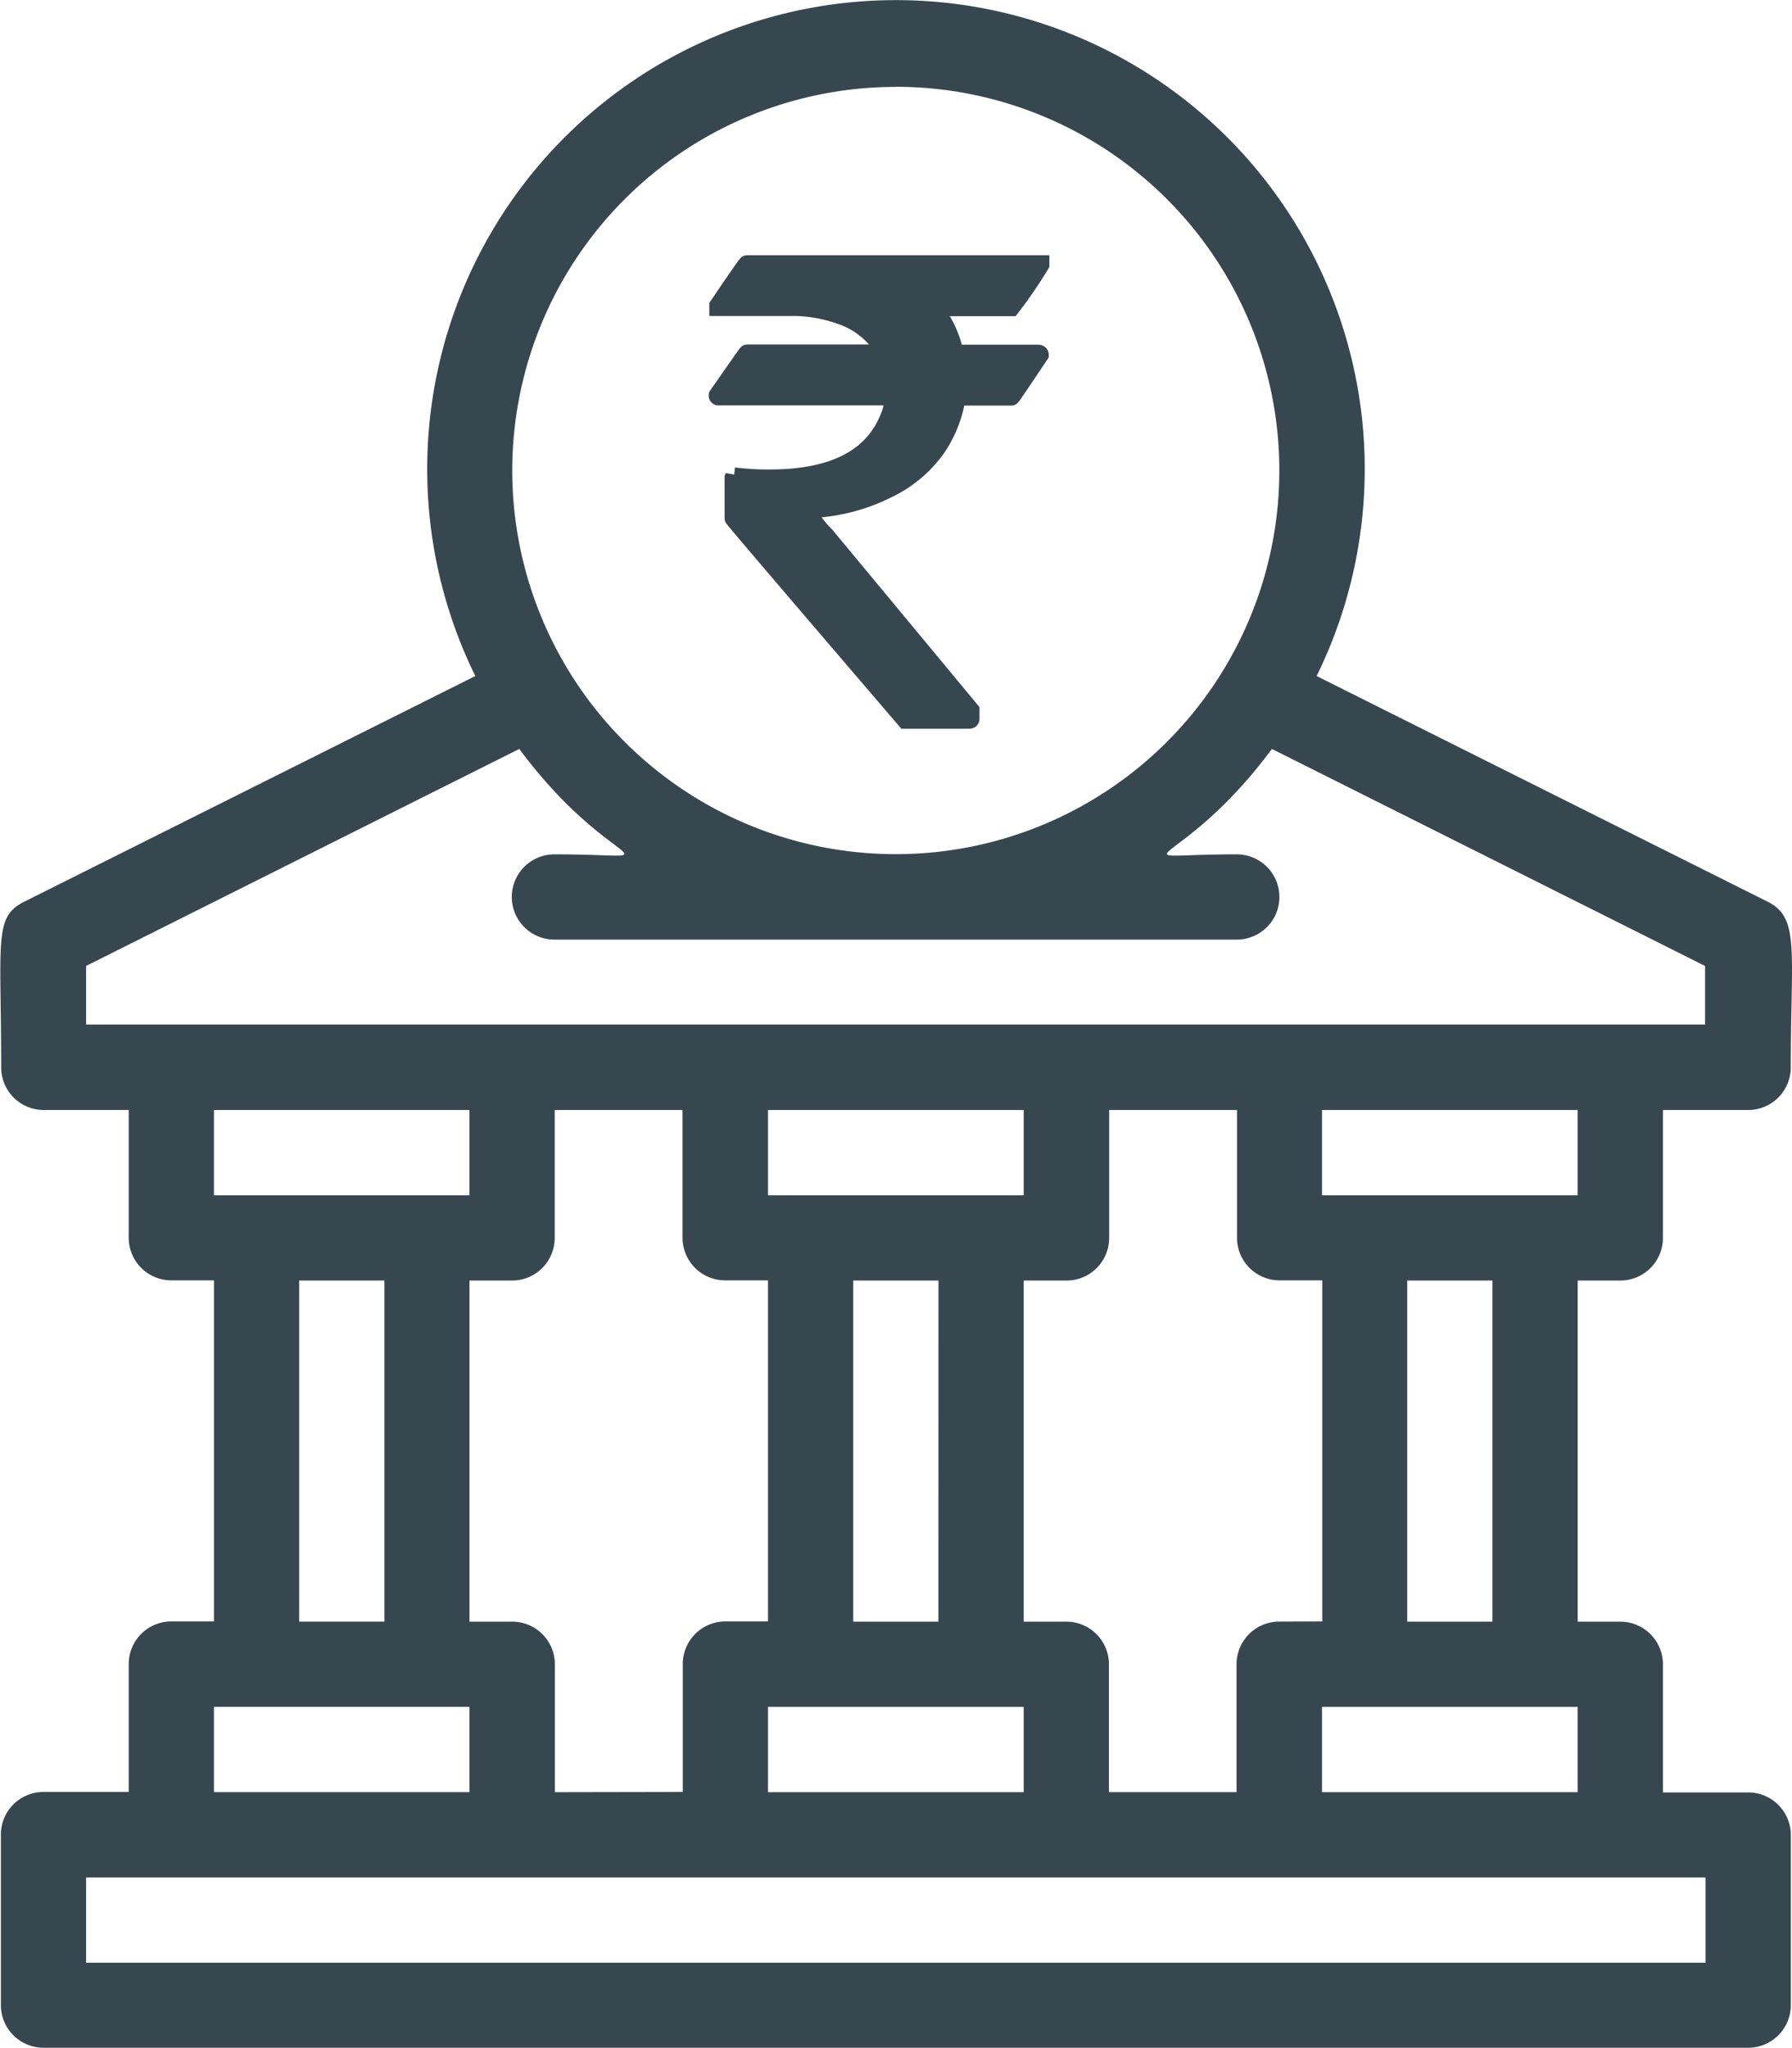 <svg xmlns="http://www.w3.org/2000/svg" width="30.613" height="34.973" viewBox="0 0 30.613 34.973"><defs><style>.a,.b{fill:#37474f;}.b{stroke:#37474f;stroke-width:0.3px;}</style></defs><path class="a" d="M30.66,21.831a.728.728,0,0,0,.728-.728V18.919h1.456a.728.728,0,0,0,.728-.728c0-2,.16-2.555-.4-2.832l-7.7-3.851a8.008,8.008,0,1,0-14.372,0L3.4,15.359c-.531.262-.4.648-.4,2.832a.728.728,0,0,0,.728.728H5.179V21.1a.728.728,0,0,0,.728.728h.728v5.824H5.907a.728.728,0,0,0-.728.728v2.184H3.723a.728.728,0,0,0-.728.728v2.912a.728.728,0,0,0,.728.728H32.845a.728.728,0,0,0,.728-.728V31.3a.728.728,0,0,0-.728-.728H31.388V28.384a.728.728,0,0,0-.728-.728h-.728V21.831Zm-.728-1.456H25.564V18.919h4.368Zm-5.1,7.28a.728.728,0,0,0-.728.728v2.184H21.924V28.384a.728.728,0,0,0-.728-.728h-.728V21.831H21.2a.728.728,0,0,0,.728-.728V18.919h2.184V21.1a.728.728,0,0,0,.728.728h.728v5.824ZM12.459,30.568V28.384a.728.728,0,0,0-.728-.728H11V21.831h.728a.728.728,0,0,0,.728-.728V18.919h2.184V21.1a.728.728,0,0,0,.728.728H16.1v5.824h-.728a.728.728,0,0,0-.728.728v2.184Zm6.552-2.912H17.556V21.831h1.456ZM16.1,20.375V18.919h4.368v1.456Zm0,8.737h4.368v1.456H16.1ZM18.284,1.446A6.552,6.552,0,1,1,11.731,8a6.552,6.552,0,0,1,6.552-6.552ZM4.451,16.459l7.4-3.706c1.6,2.155,2.788,1.8.6,1.8a.728.728,0,0,0,0,1.456H24.108a.728.728,0,0,0,0-1.456c-2.184,0-1,.357.6-1.8l7.4,3.706v1H4.451ZM11,18.919v1.456H6.635V18.919ZM8.091,21.831H9.547v5.824H8.091Zm-1.456,7.28H11v1.456H6.635ZM32.116,33.48H4.451V32.024H32.116Zm-6.552-2.912V29.112h4.368v1.456Zm2.912-2.912H27.02V21.831h1.456Z" transform="translate(-2.98 0.036)"/><path class="b" d="M.349-11.664H5.363v.01a7.776,7.776,0,0,1-.5.73H3.523a1.75,1.75,0,0,1,.375.787H5.327q.026.005.026.021-.479.719-.49.719H3.935a2.128,2.128,0,0,1-.354.891,2.178,2.178,0,0,1-.818.683,3.235,3.235,0,0,1-1.4.349v.01a1.932,1.932,0,0,0,.328.433L4.17-4.044V-3.9q0,.021-.026.021H3.054Q.115-7.307.115-7.323v-.693l.01-.026a4.456,4.456,0,0,0,.61.036q1.647,0,2.048-1.068A.862.862,0,0,0,2.846-9.4H-.135a.018.018,0,0,1-.021-.021q.5-.719.506-.719H2.715v-.01a1.387,1.387,0,0,0-.787-.641,2.457,2.457,0,0,0-.751-.136H-.146v-.026Q.334-11.664.349-11.664Z" transform="translate(12.413 16.173)"/></svg>